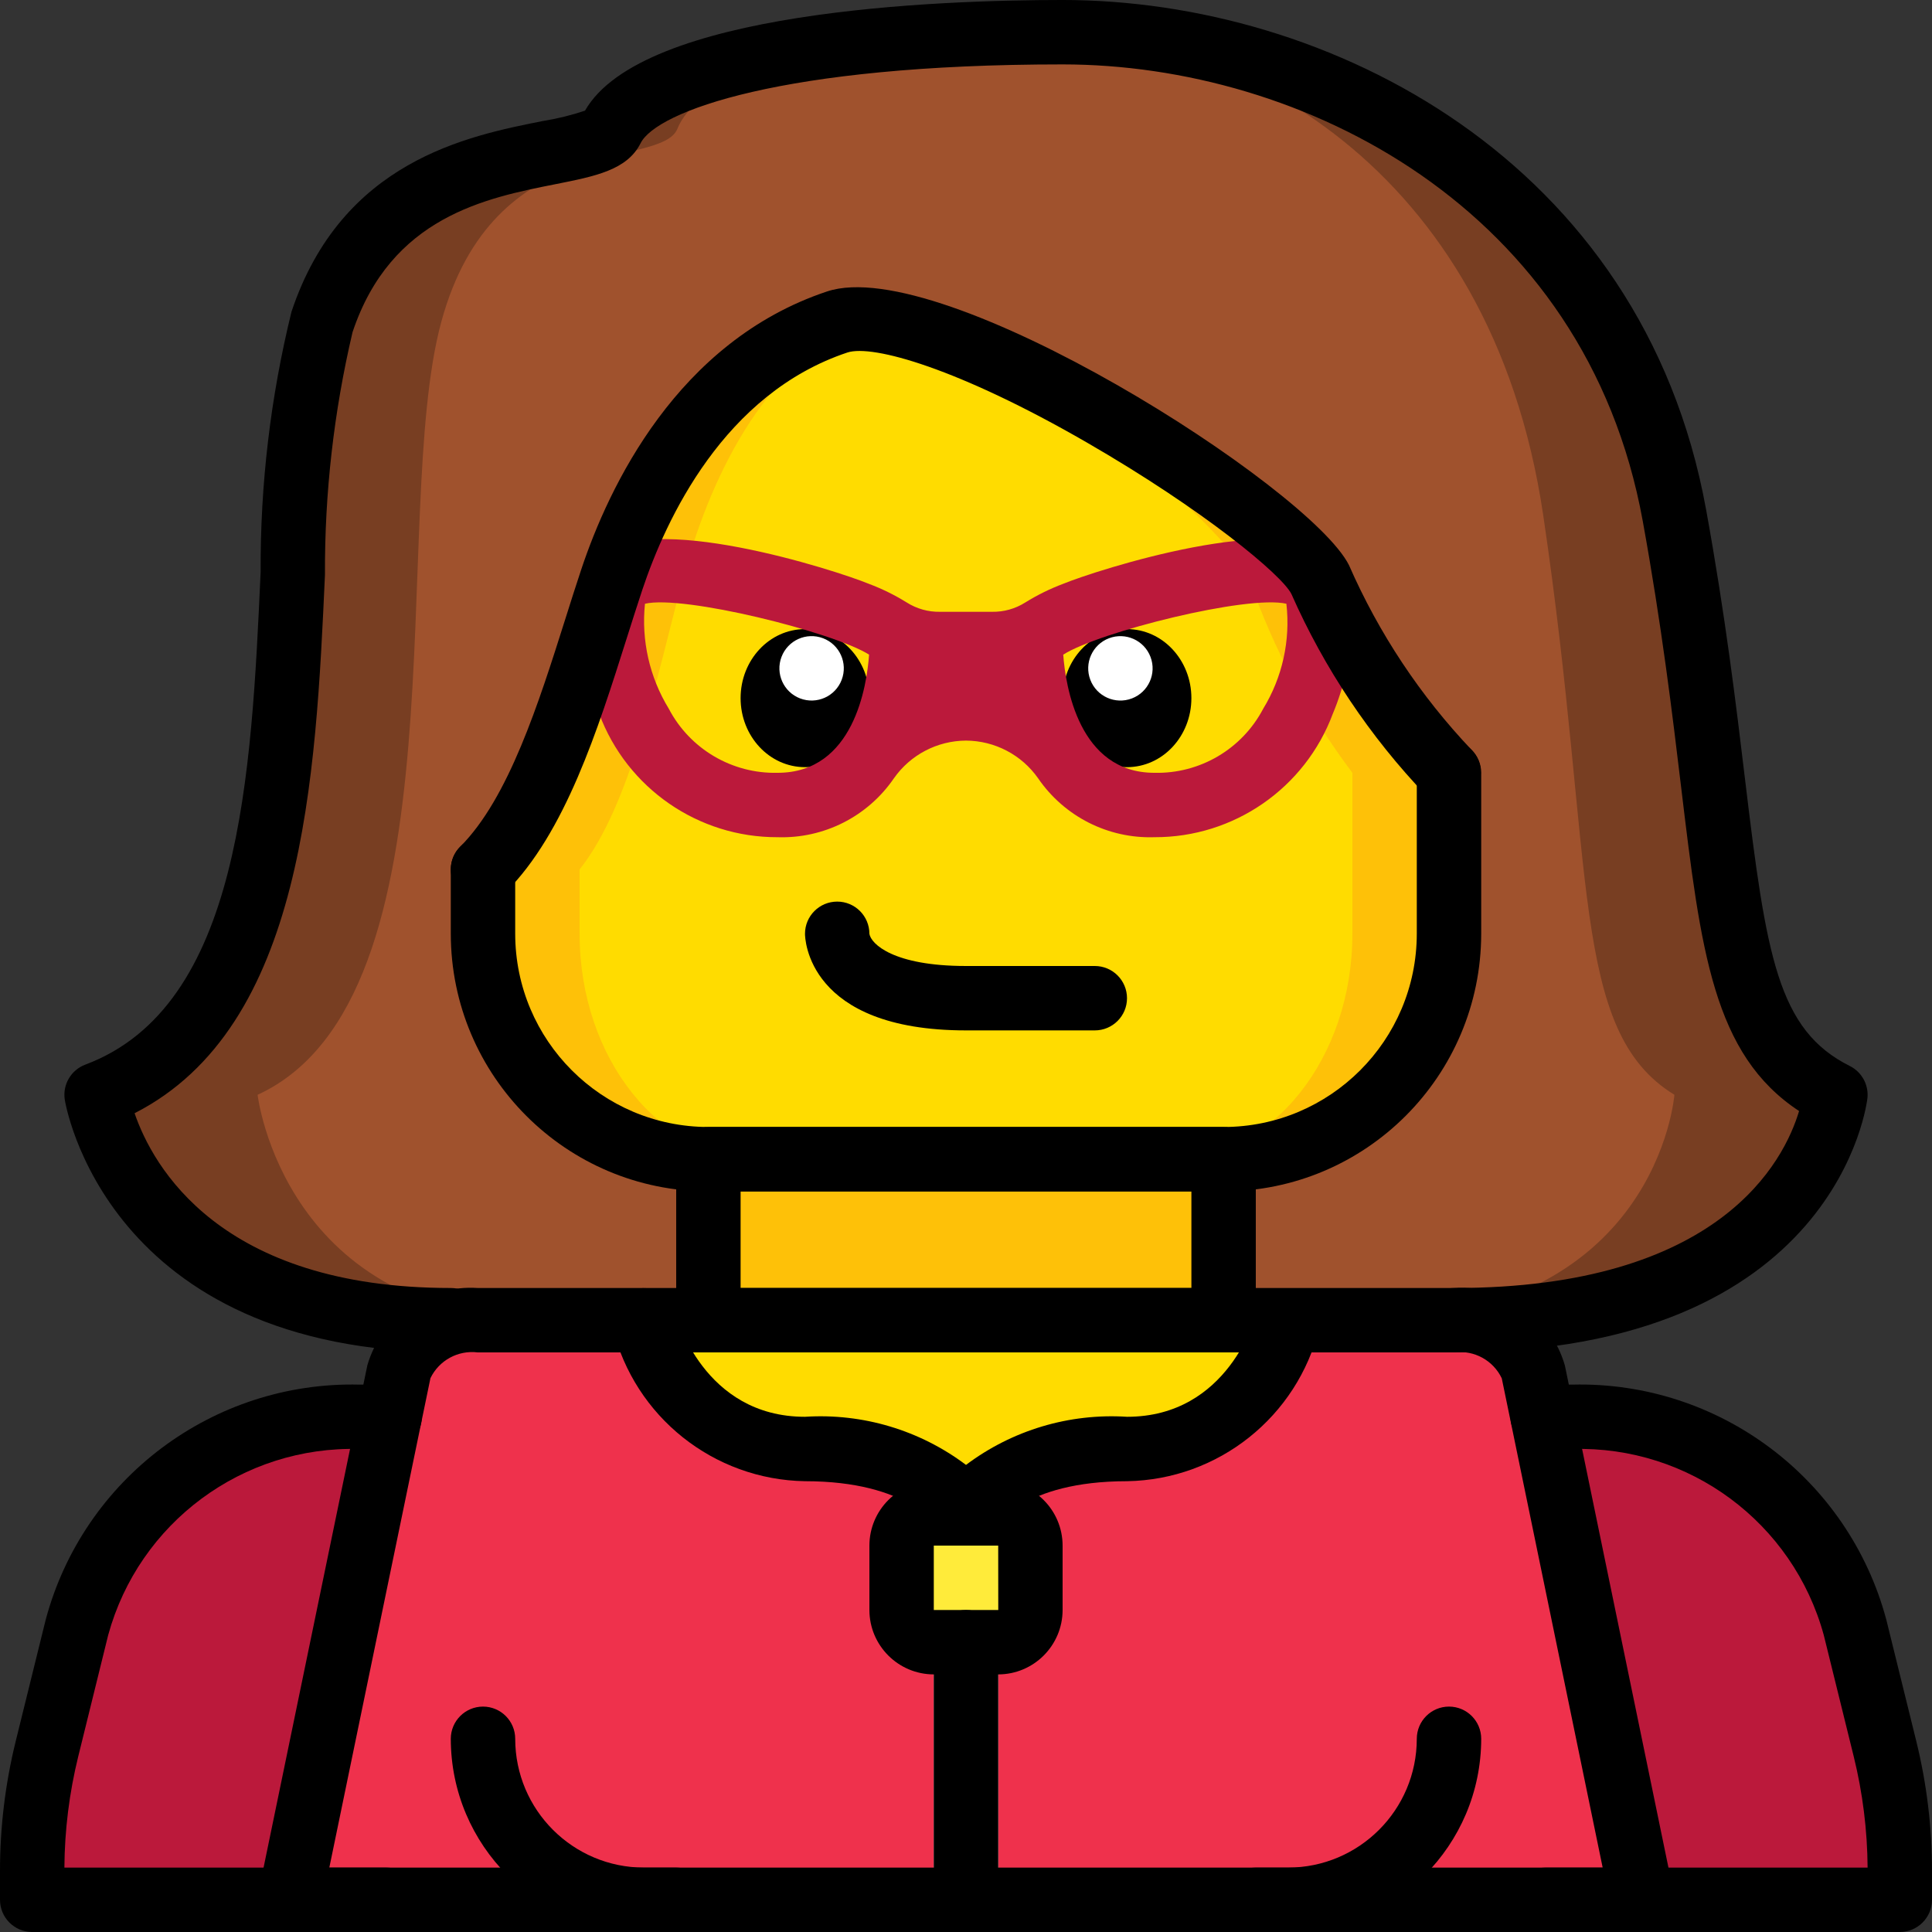 <svg height="512pt" viewBox="0 0 512 512" width="512pt" xmlns="http://www.w3.org/2000/svg"><rect x="0" y="0" width="512" height="512" fill="#333333" stroke="none"/><path d="m503.465 495.871.004 7.594h-494.934v-7.594c-.016-10.926 1.301-21.816 3.922-32.426l7.938-32.172c9.203-33.555 40.047-56.559 74.836-55.809h321.539c34.789-.75 65.633 22.254 74.836 55.809l7.938 32.172c2.621 10.609 3.938 21.5 3.922 32.426zm0 0" fill="#bb193b"/><path d="m119.465 349.867c-85.332 0-93.863-59.734-93.863-59.734 68.266-25.598 42.664-153.598 59.73-204.801 17.066-51.199 71.402-40.406 76.801-51.199 8.535-17.066 59.734-25.598 119.469-25.598 59.73 0 145.066 34.133 162.133 128 17.066 93.863 8.531 136.531 42.664 153.598 0 0-5.586 59.734-100.926 59.734" fill="#783e22"/><path d="m144.75 349.867c-69.531 0-76.484-59.734-76.484-59.734 55.625-25.598 34.766-153.598 48.672-204.801 13.906-51.199 58.18-40.406 62.578-51.199 6.953-17.066 48.672-25.598 97.344-25.598s118.203 34.133 132.109 128c13.906 93.863 6.953 136.531 34.766 153.598 0 0-4.555 59.734-82.238 59.734" fill="#a0522d"/><path d="m341.332 349.867h44.117c9.285-.816 17.922 4.824 20.906 13.652l2.477 11.945 26.367 128h-358.398l26.453-128 2.473-11.945c2.945-8.82 11.559-14.469 20.824-13.652zm0 0" fill="#ef314c"/><path d="m187.734 298.668h136.531v59.73h-136.531zm0 0" fill="#fec108"/><path d="m384 204.801v42.664c.012 15.848-6.277 31.047-17.484 42.254-11.203 11.203-26.402 17.492-42.25 17.48h-136.531c-15.848.012-31.047-6.277-42.25-17.48-11.207-11.207-17.496-26.406-17.484-42.254v-17.066c17.066-17.066 25.602-51.199 34.133-76.797 8.535-25.602 26.367-57.176 59.734-68.27 25.598-8.531 119.465 51.203 128 68.27 8.328 18.914 19.879 36.234 34.133 51.199zm0 0" fill="#fec108"/><path d="m358.398 204.801v42.664c0 33.027-21.367 59.734-47.785 59.734h-109.227c-26.418 0-47.785-26.707-47.785-59.734v-17.066c13.652-17.066 20.477-51.199 27.305-76.797 6.828-25.602 21.094-57.176 47.789-68.27 20.477-8.531 95.57 51.203 102.398 68.27 6.383 18.383 15.598 35.656 27.305 51.199zm0 0" fill="#ffdc00"/><path d="m341.332 349.867s-8.531 34.133-42.664 34.133c-34.133 0-42.668 17.066-42.668 17.066s-8.535-17.066-42.668-17.066c-34.133 0-42.664-34.133-42.664-34.133zm0 0" fill="#ffdc00"/><path d="m264.535 435.199v68.266h-17.07v-68.266c0-4.711 3.824-8.531 8.535-8.531s8.535 3.82 8.535 8.531zm0 0" fill="#bdc3c7"/><path d="m247.465 401.066h17.07c4.711 0 8.531 3.82 8.531 8.535v17.066c0 4.711-3.82 8.531-8.531 8.531h-17.07c-4.711 0-8.531-3.82-8.531-8.531v-17.066c0-4.715 3.82-8.535 8.531-8.535zm0 0" fill="#ffeb3a"/><path d="m230.398 185.012c0-10.102-7.641-18.289-17.066-18.289s-17.066 8.188-17.066 18.289c0 10.105 7.641 18.293 17.066 18.293s17.066-8.188 17.066-18.293zm0 0"/><path d="m218.117 169.141c-4.406-1.676-9.332.535-11.008 4.941s.535 9.336 4.941 11.012c4.406 1.672 9.332-.539 11.008-4.945 1.676-4.402-.535-9.332-4.941-11.008zm0 0" fill="#fff"/><path d="m315.73 185.012c0-10.102-7.641-18.289-17.066-18.289-9.426 0-17.066 8.188-17.066 18.289 0 10.105 7.641 18.293 17.066 18.293 9.426 0 17.066-8.188 17.066-18.293zm0 0"/><path d="m304.895 174.086c-1.676-4.406-6.602-6.617-11.008-4.941s-6.617 6.605-4.941 11.008c1.676 4.406 6.602 6.617 11.008 4.941 4.406-1.672 6.617-6.602 4.941-11.008zm0 0" fill="#fff"/><path d="m353.109 147.711c-12.289-12.801-62.633 3.414-71.34 7-3.508 1.316-6.879 2.977-10.062 4.953-2.629 1.664-5.684 2.523-8.797 2.469h-13.82c-3.109.055-6.164-.805-8.793-2.469-3.184-1.977-6.559-3.637-10.066-4.953-8.707-3.586-59.051-19.801-71.34-7-8.02 8.191-5.973 27.477-.086 41.473 7.367 19.715 26.23 32.758 47.273 32.684 12.262.402 23.875-5.48 30.809-15.602 4.367-6.234 11.488-9.961 19.102-10h.023c7.613.039 14.734 3.766 19.102 10 6.934 10.121 18.547 16.004 30.809 15.602 21.043.074 39.906-12.969 47.273-32.684 5.887-13.996 7.934-33.281-.086-41.473zm-147.031 57.09c-12.059.289-23.242-6.293-28.84-16.98-5.098-8.332-7.316-18.105-6.316-27.82 10.07-2.391 49.75 7.426 59.395 13.484-.598 8.191-4.012 31.316-24.238 31.316zm128.684-16.98c-5.598 10.688-16.777 17.27-28.84 16.98-20.055 0-23.555-23.125-24.152-31.316 9.559-6.059 48.812-15.875 59.137-13.484 1.109 9.699-1.055 19.488-6.145 27.82zm0 0" fill="#bb193b"/><path d="m435.199 512h-358.398c-2.566 0-4.996-1.152-6.617-3.145-1.621-1.988-2.262-4.602-1.742-7.113l28.91-139.93c3.727-12.84 15.887-21.359 29.23-20.48h258.895c13.359-.883 25.531 7.668 29.23 20.535l28.855 139.875c.52 2.512-.121 5.129-1.742 7.117-1.621 1.988-4.055 3.141-6.621 3.141zm-347.926-17.066h337.453l-26.742-129.668c-2.258-4.742-7.297-7.508-12.508-6.867h-258.895c-5.199-.633-10.227 2.109-12.508 6.828zm0 0"/><path d="m324.266 358.398h-136.531c-4.715 0-8.535-3.82-8.535-8.531v-42.668c0-4.711 3.82-8.531 8.535-8.531h136.531c4.715 0 8.535 3.82 8.535 8.531v42.668c0 4.711-3.82 8.531-8.535 8.531zm-128-17.066h119.469v-25.598h-119.469zm0 0"/><path d="m324.266 315.734h-136.531c-37.688-.043-68.223-30.582-68.27-68.27v-17.066c0-4.711 3.824-8.531 8.535-8.531s8.535 3.82 8.535 8.531v17.066c.027 28.266 22.934 51.172 51.199 51.203h136.531c28.266-.031 51.172-22.938 51.199-51.203v-42.664c0-4.715 3.824-8.535 8.535-8.535s8.535 3.82 8.535 8.535v42.664c-.047 37.688-30.582 68.227-68.27 68.27zm0 0"/><path d="m102.398 512h-93.863c-4.715 0-8.535-3.82-8.535-8.535v-7.594c-.008-11.621 1.395-23.199 4.176-34.484l7.938-32.156c10.023-37.449 44.359-63.184 83.117-62.297h8.023c4.711 0 8.531 3.82 8.531 8.531 0 4.715-3.82 8.535-8.531 8.535h-8.023c-30.898-.871-58.391 19.496-66.559 49.309l-7.938 32.172c-2.371 9.637-3.605 19.523-3.668 29.453h85.332c4.715 0 8.535 3.82 8.535 8.531 0 4.715-3.82 8.535-8.535 8.535zm0 0"/><path d="m503.465 512h-93.863c-4.715 0-8.535-3.82-8.535-8.535 0-4.711 3.82-8.531 8.535-8.531h85.332c-.066-9.922-1.301-19.805-3.676-29.441l-7.938-32.168c-8.16-29.82-35.648-50.191-66.551-49.324h-7.938c-4.711 0-8.535-3.82-8.535-8.535 0-4.711 3.824-8.531 8.535-8.531h7.938c38.762-.891 73.105 24.852 83.125 62.309l7.934 32.156c2.781 11.281 4.18 22.855 4.172 34.473v7.594c0 4.715-3.82 8.535-8.535 8.535zm0 0"/><path d="m290.133 273.066h-34.133c-42.184 0-42.668-24.559-42.668-25.602 0-4.711 3.82-8.531 8.535-8.531 4.711 0 8.531 3.82 8.531 8.531.402 2.648 6.293 8.535 25.602 8.535h34.133c4.715 0 8.535 3.82 8.535 8.535 0 4.711-3.82 8.531-8.535 8.531zm0 0"/><path d="m385.477 358.398c-4.715 0-8.535-3.82-8.535-8.531 0-4.715 3.82-8.535 8.535-8.535 70.414 0 87.355-33.691 91.297-46.898-22.758-14.969-26.047-42.434-31.258-85.844-2.281-19.051-5.133-42.77-10.176-70.535-15.113-83.121-90.289-120.988-153.738-120.988-74.395 0-107.637 12.492-111.836 20.883-3.551 7.094-11.957 8.758-22.598 10.867-18.375 3.641-43.543 8.633-53.742 39.219-4.957 21.082-7.41 42.676-7.309 64.332-2.441 53.609-5.461 119.707-50.449 142.648 4.75 13.859 22.445 46.316 83.797 46.316 4.715 0 8.535 3.82 8.535 8.535 0 4.711-3.82 8.531-8.535 8.531-91.672 0-102.215-66.387-102.312-67.059-.57-3.965 1.699-7.789 5.449-9.199 41.215-15.449 44.008-76.598 46.469-130.559-.113-23.23 2.633-46.387 8.172-68.949 13.328-39.992 46.684-46.609 66.609-50.559 3.797-.605 7.539-1.527 11.184-2.75 15.082-26.441 93.316-29.324 126.566-29.324 70.309 0 153.664 42.25 170.523 135.008 5.141 28.266 8.02 52.266 10.332 71.559 5.633 46.957 8.684 66.402 27.762 75.934 3.145 1.574 5.004 4.922 4.68 8.426-.066.676-7.5 67.473-109.422 67.473zm0 0"/><path d="m128 238.934c-3.449 0-6.562-2.078-7.883-5.27-1.32-3.188-.59-6.855 1.852-9.297 12.824-12.824 20.797-38.051 27.84-60.309 1.434-4.543 2.832-8.961 4.234-13.16 7.273-21.824 25.406-60.422 65.125-73.656 30.547-10.227 128.031 51.941 138.332 72.539 7.922 18.094 18.93 34.668 32.531 48.984 3.234 3.348 3.191 8.668-.102 11.961-3.293 3.293-8.613 3.336-11.961.105-14.918-15.602-27.012-33.676-35.734-53.422-2.551-5.09-23.324-22.324-54.234-40.156-33.949-19.594-56.699-26.027-63.434-23.836-32.676 10.895-48.066 44.07-54.34 62.875-1.367 4.117-2.742 8.449-4.152 12.902-7.625 24.125-16.266 51.465-32.043 67.234-1.594 1.602-3.766 2.504-6.031 2.504zm0 0"/><path d="m256.051 409.492-.227-.008c-3.145-.039-6.012-1.805-7.457-4.602-.191-.316-7.391-12.348-35.035-12.348-24.227-.402-45.145-17.074-50.941-40.602-1.117-4.559 1.66-9.164 6.215-10.305 4.555-1.137 9.176 1.621 10.332 6.172.297 1.09 7.52 27.664 34.395 27.664 15.289-.984 30.426 3.539 42.668 12.75 12.242-9.211 27.379-13.734 42.668-12.75 26.875 0 34.098-26.574 34.398-27.707 1.25-4.453 5.82-7.098 10.305-5.969 4.484 1.133 7.25 5.633 6.238 10.145-5.801 23.527-26.715 40.195-50.941 40.602-27.645 0-34.844 12.031-35.145 12.547-1.531 2.691-4.375 4.367-7.473 4.41zm0 0"/><path d="m179.199 512h-8.531c-28.266-.031-51.172-22.938-51.203-51.199 0-4.715 3.824-8.535 8.535-8.535s8.535 3.82 8.535 8.535c.016 18.844 15.289 34.113 34.133 34.133h8.531c4.715 0 8.535 3.82 8.535 8.531 0 4.715-3.82 8.535-8.535 8.535zm0 0"/><path d="m341.332 512h-8.531c-4.715 0-8.535-3.82-8.535-8.535 0-4.711 3.82-8.531 8.535-8.531h8.531c18.844-.02 34.117-15.289 34.133-34.133 0-4.715 3.824-8.535 8.535-8.535s8.535 3.82 8.535 8.535c-.031 28.262-22.938 51.168-51.203 51.199zm0 0"/><path d="m256 512c-4.711 0-8.535-3.82-8.535-8.535v-68.266c0-4.711 3.824-8.531 8.535-8.531s8.535 3.82 8.535 8.531v68.266c0 4.715-3.824 8.535-8.535 8.535zm0 0"/><path d="m264.535 443.734h-17.07c-9.418-.016-17.051-7.648-17.066-17.066v-17.066c.016-9.422 7.648-17.055 17.066-17.066h17.07c9.418.012 17.051 7.645 17.066 17.066v17.066c-.016 9.418-7.648 17.051-17.066 17.066zm-17.07-34.133v17.066h17.086l-.016-17.066zm0 0"/></svg>